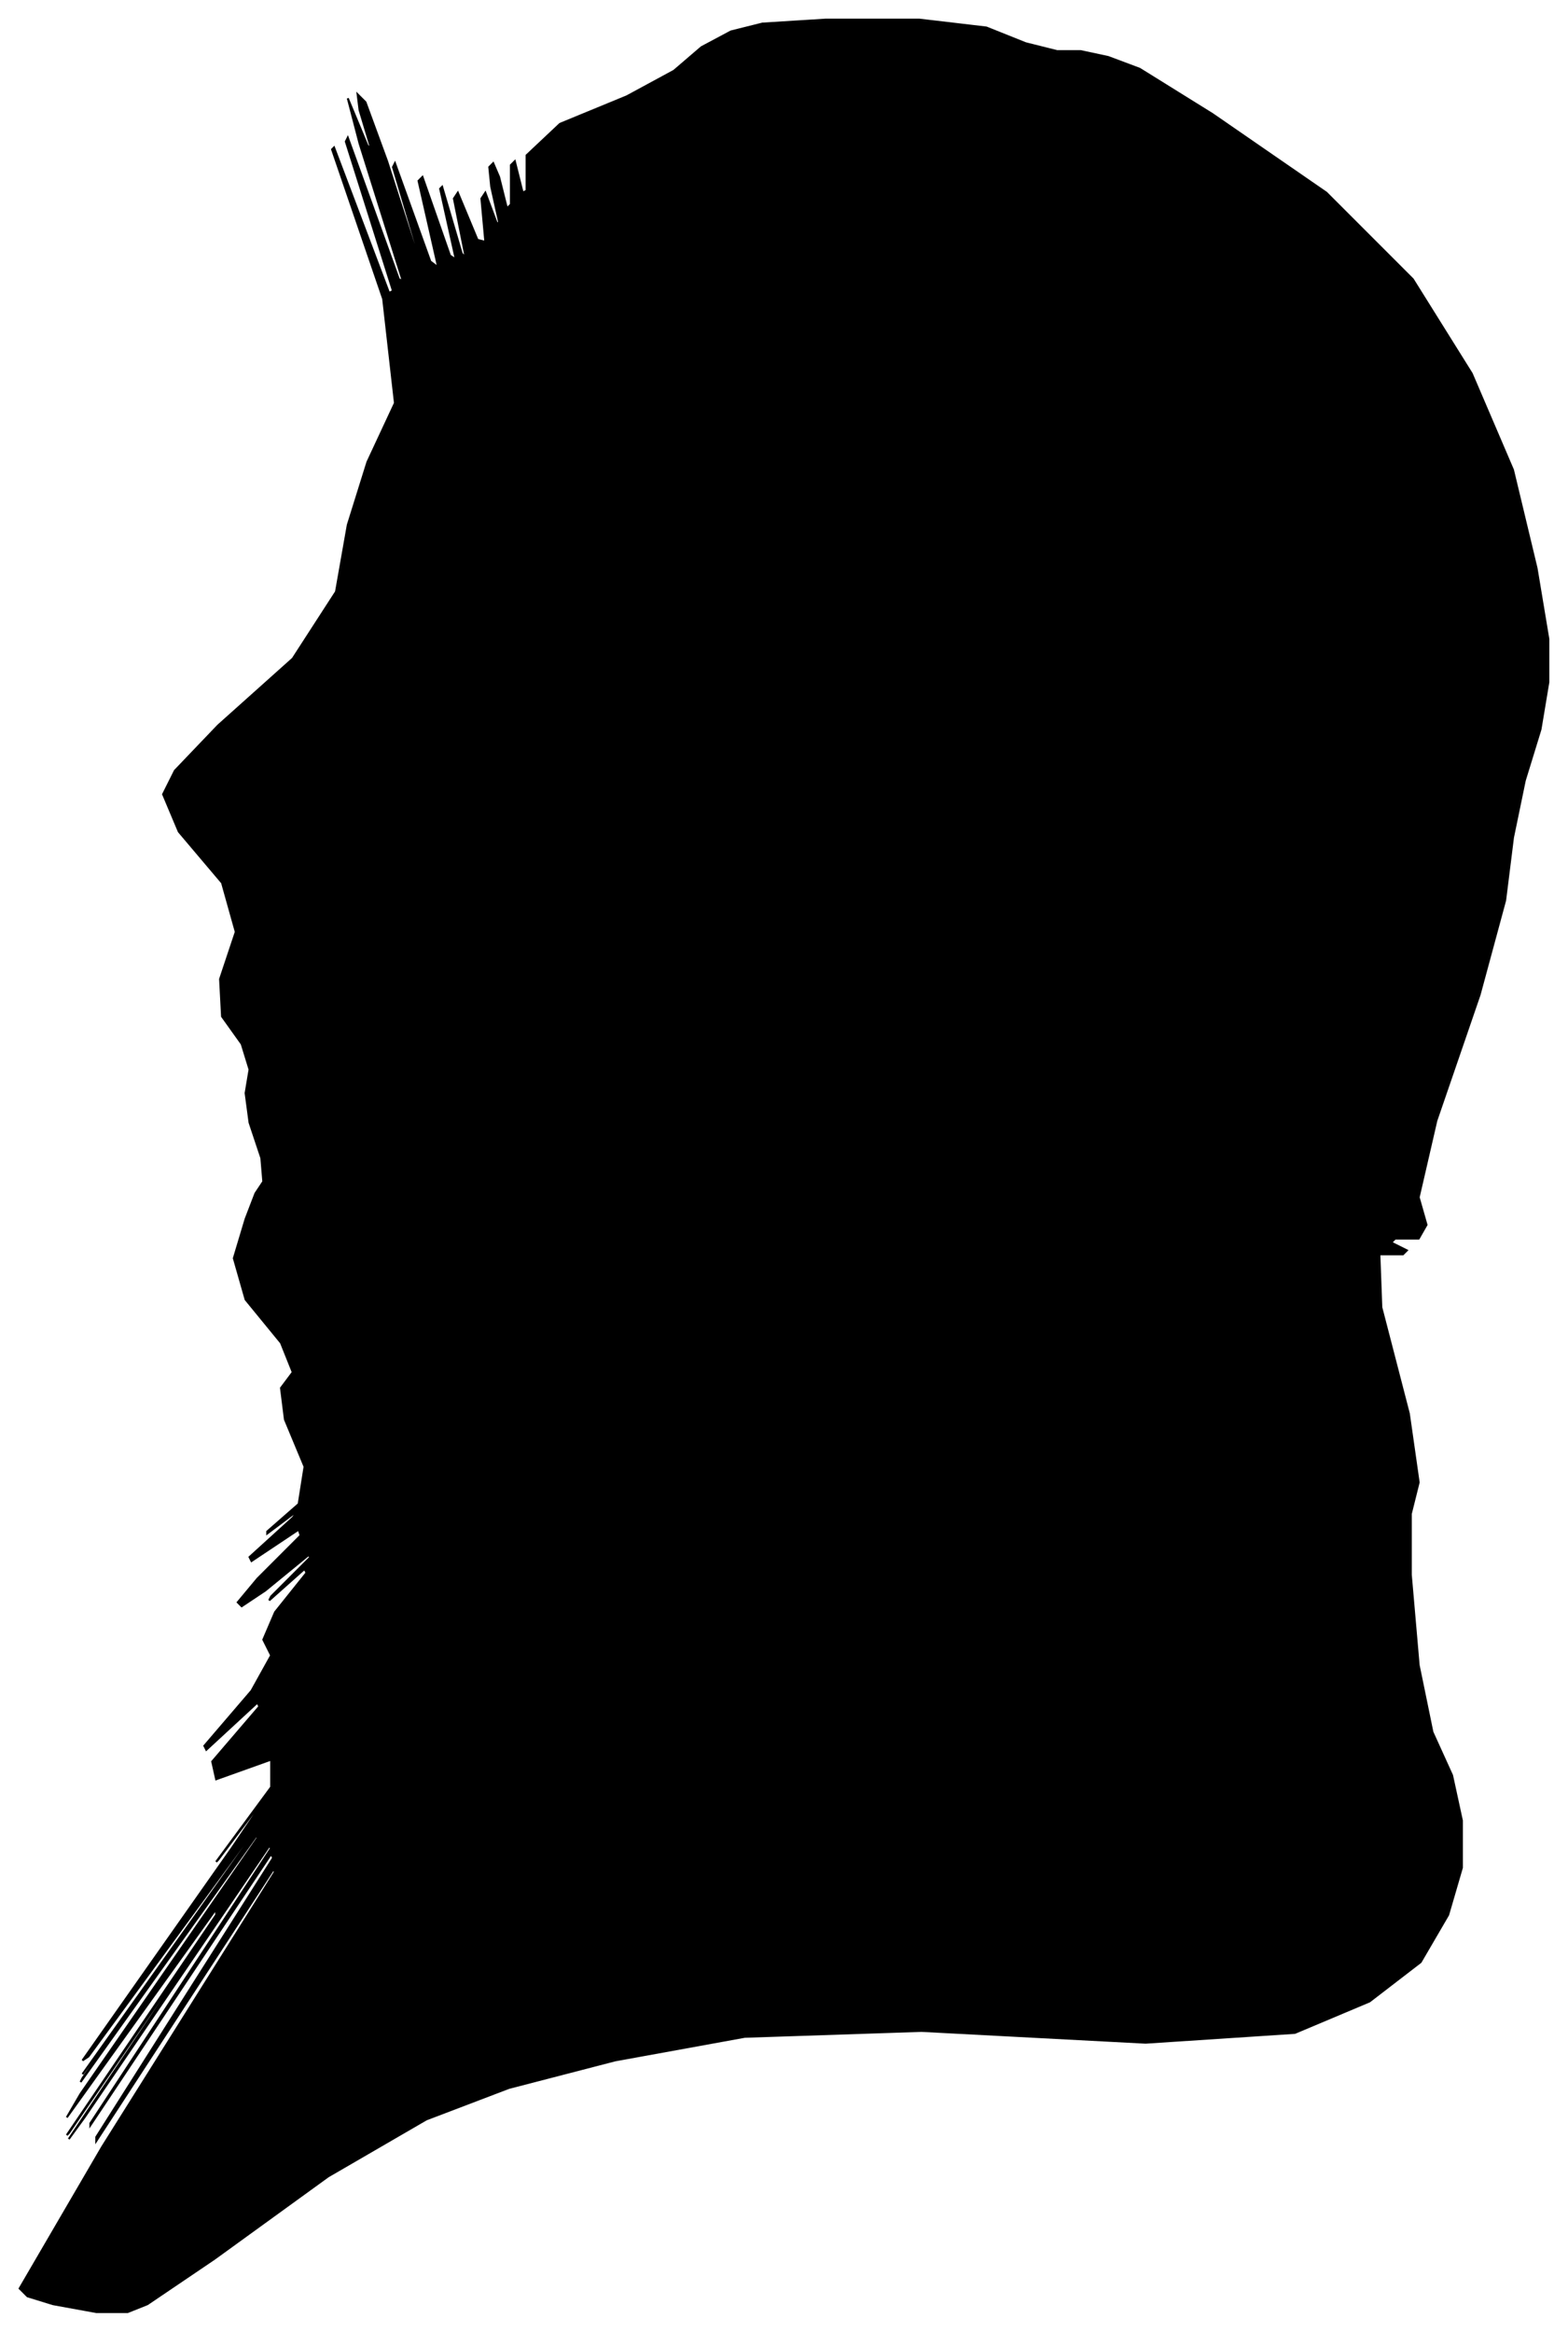 <?xml version="1.0" encoding="UTF-8"?>
<svg xmlns="http://www.w3.org/2000/svg" viewBox="262.00 372.00 798.00 1186.00">
  <path d="M 395.00 961.00 L 389.00 943.00 L 387.00 928.00 L 389.00 916.00 L 385.00 903.00 L 375.00 889.00 L 374.00 870.00 L 382.00 846.00 L 375.00 821.00 L 353.00 795.00 L 345.00 776.00 L 351.00 764.00 L 373.00 741.00 L 411.00 707.00 L 433.00 673.00 L 439.00 639.00 L 449.00 607.00 L 463.00 577.00 L 457.00 524.00 L 431.00 448.00 L 432.00 447.00 L 460.00 521.00 L 462.00 520.00 L 438.00 444.00 L 439.00 442.00 L 465.00 514.00 L 467.00 515.00 L 445.00 445.00 L 439.00 422.00 L 449.00 446.00 L 451.00 448.00 L 445.00 428.00 L 444.00 420.00 L 448.00 424.00 L 459.00 454.00 L 477.00 510.00 L 478.00 511.00 L 462.00 457.00 L 463.00 455.00 L 481.00 505.00 L 485.00 508.00 L 475.00 464.00 L 477.00 462.00 L 491.00 502.00 L 494.00 504.00 L 486.00 468.00 L 487.00 467.00 L 497.00 501.00 L 499.00 503.00 L 493.00 473.00 L 495.00 470.00 L 505.00 494.00 L 509.00 495.00 L 507.00 473.00 L 509.00 470.00 L 515.00 486.00 L 516.00 485.00 L 512.00 467.00 L 511.00 457.00 L 513.00 455.00 L 516.00 462.00 L 520.00 478.00 L 522.00 476.00 L 522.00 456.00 L 524.00 454.00 L 528.00 470.00 L 530.00 469.00 L 530.00 451.00 L 547.00 435.00 L 581.00 421.00 L 605.00 408.00 L 619.00 396.00 L 634.00 388.00 L 650.00 384.00 L 682.00 382.00 L 730.00 382.00 L 764.00 386.00 L 784.00 394.00 L 800.00 398.00 L 812.00 398.00 L 826.00 401.00 L 842.00 407.00 L 879.00 430.00 L 937.00 470.00 L 981.00 514.00 L 1011.00 562.00 L 1032.00 611.00 L 1044.00 661.00 L 1050.00 697.00 L 1050.00 719.00 L 1046.00 743.00 L 1038.00 769.00 L 1032.00 798.00 L 1028.00 830.00 L 1015.00 878.00 L 993.00 942.00 L 984.00 981.00 L 988.00 995.00 L 984.00 1002.00 L 972.00 1002.00 L 970.00 1004.00 L 978.00 1008.00 L 976.00 1010.00 L 964.00 1010.00 L 965.00 1037.00 L 979.00 1091.00 L 984.00 1126.00 L 980.00 1142.00 L 980.00 1173.00 L 984.00 1219.00 L 991.00 1253.00 L 1001.00 1275.00 L 1006.00 1298.00 L 1006.00 1322.00 L 999.00 1346.00 L 985.00 1370.00 L 959.00 1390.00 L 921.00 1406.00 L 845.00 1411.00 L 731.00 1405.00 L 641.00 1408.00 L 575.00 1420.00 L 521.00 1434.00 L 479.00 1450.00 L 429.00 1479.00 L 371.00 1521.00 L 337.00 1544.00 L 327.00 1548.00 L 311.00 1548.00 L 289.00 1544.00 L 276.00 1540.00 L 272.00 1536.00 L 314.00 1464.00 L 402.00 1324.00 L 401.00 1323.00 L 311.00 1461.00 L 311.00 1459.00 L 401.00 1317.00 L 400.00 1315.00 L 308.00 1453.00 L 308.00 1452.00 L 400.00 1312.00 L 399.00 1311.00 L 305.00 1449.00 L 297.00 1460.00 L 375.00 1344.00 L 375.00 1343.00 L 297.00 1457.00 L 296.00 1458.00 L 372.00 1346.00 L 372.00 1343.00 L 296.00 1449.00 L 303.00 1437.00 L 393.00 1307.00 L 393.00 1305.00 L 303.00 1431.00 L 304.00 1429.00 L 396.00 1299.00 L 397.00 1297.00 L 307.00 1423.00 L 304.00 1427.00 L 388.00 1309.00 L 389.00 1306.00 L 307.00 1418.00 L 304.00 1420.00 L 380.00 1312.00 L 403.00 1278.00 L 373.00 1318.00 L 372.00 1319.00 L 400.00 1281.00 L 400.00 1267.00 L 372.00 1277.00 L 370.00 1268.00 L 394.00 1240.00 L 393.00 1238.00 L 367.00 1262.00 L 366.00 1260.00 L 390.00 1232.00 L 400.00 1214.00 L 396.00 1206.00 L 402.00 1192.00 L 418.00 1172.00 L 417.00 1170.00 L 399.00 1186.00 L 400.00 1184.00 L 420.00 1164.00 L 419.00 1163.00 L 397.00 1181.00 L 385.00 1189.00 L 383.00 1187.00 L 393.00 1175.00 L 415.00 1153.00 L 414.00 1150.00 L 390.00 1166.00 L 389.00 1164.00 L 411.00 1144.00 L 414.00 1140.00 L 398.00 1152.00 L 398.00 1151.00 L 414.00 1137.00 L 417.00 1118.00 L 407.00 1094.00 L 405.00 1078.00 L 411.00 1070.00 L 405.00 1055.00 L 387.00 1033.00 L 381.00 1012.00 L 387.00 992.00 L 392.00 979.00 L 396.00 973.00 L 395.00 961.00 Z" fill="black" stroke="black" stroke-width="1"/>
</svg>